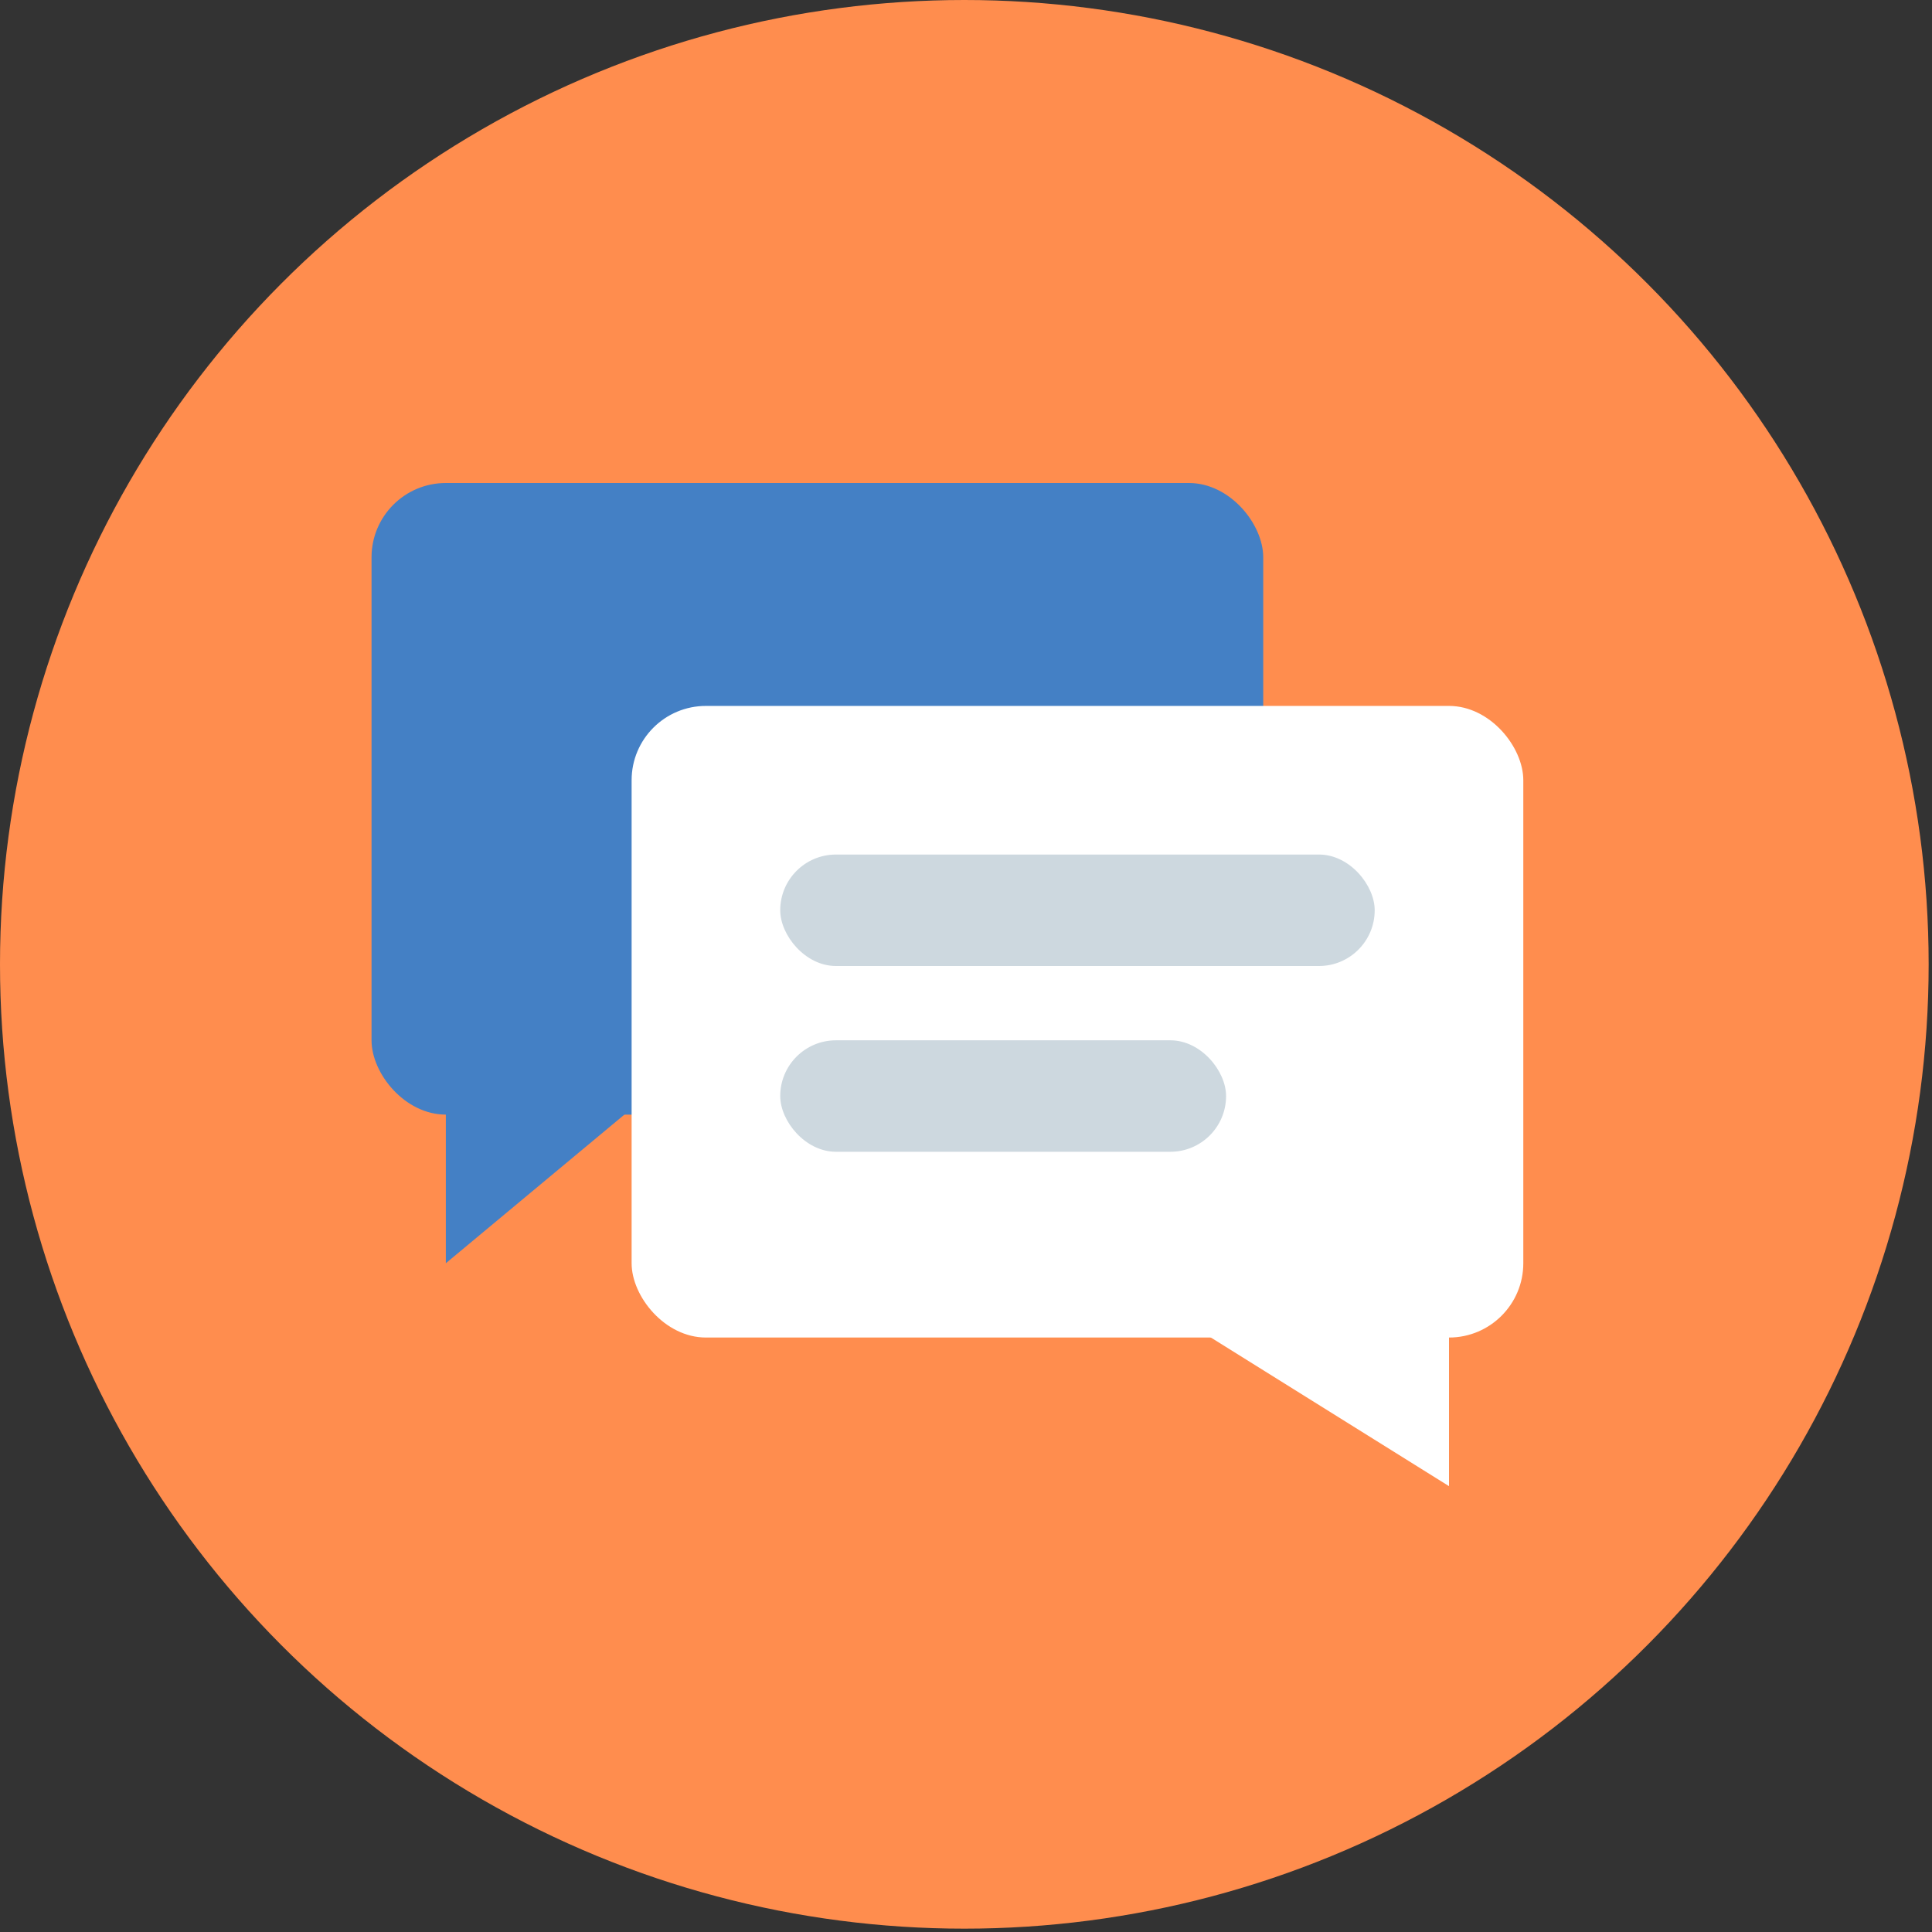 <?xml version="1.0" encoding="UTF-8"?>
<svg width="52px" height="52px" viewBox="0 0 52 52" version="1.1" xmlns="http://www.w3.org/2000/svg" xmlns:xlink="http://www.w3.org/1999/xlink">
    <rect x="0" y="0" width="52" height="52" fill="#333333" stroke="none"/>
    <!-- Generator: sketchtool 61 (101010) - https://sketch.com -->
    <title>AC0F6AC4-F158-4D36-BB5F-749DCA10F9C3</title>
    <desc>Created with sketchtool.</desc>
    <g id="Nav-updates" stroke="none" stroke-width="1" fill="none" fill-rule="evenodd">
        <g id="nav_card-dropdown_support" transform="translate(-104, -61)">
            <g transform="translate(78, 25)" id="row_list-big_live-chat">
                <g transform="translate(26, 35)">
                    <g id="icon_nav_live-chat" transform="translate(0, 1)">
                        <g id="icon_professional-email">
                            <circle id="Oval" fill="#FF8D4E" fill-rule="nonzero" cx="25.955" cy="25.955" r="25.955"></circle>
                            <polygon id="Path" fill="#4480C5" fill-rule="nonzero" points="12 29 18 29.006 12 34"></polygon>
                            <rect id="Rectangle" fill="#4480C5" x="10" y="13" width="24" height="17" rx="2"></rect>
                            <rect id="Rectangle" fill="#FFFFFF" x="17" y="19" width="24" height="17" rx="2"></rect>
                            <rect id="Rectangle" fill="#CDD8DF" x="21" y="23" width="16" height="3" rx="1.5"></rect>
                            <rect id="Rectangle-Copy-2" fill="#CDD8DF" x="21" y="28" width="12" height="3" rx="1.5"></rect>
                            <polygon id="Path" fill="#FFFFFF" fill-rule="nonzero" points="39 35 31 35.007 39 40"></polygon>
                        </g>
                    </g>
                </g>
            </g>
        </g>
    </g>
</svg>